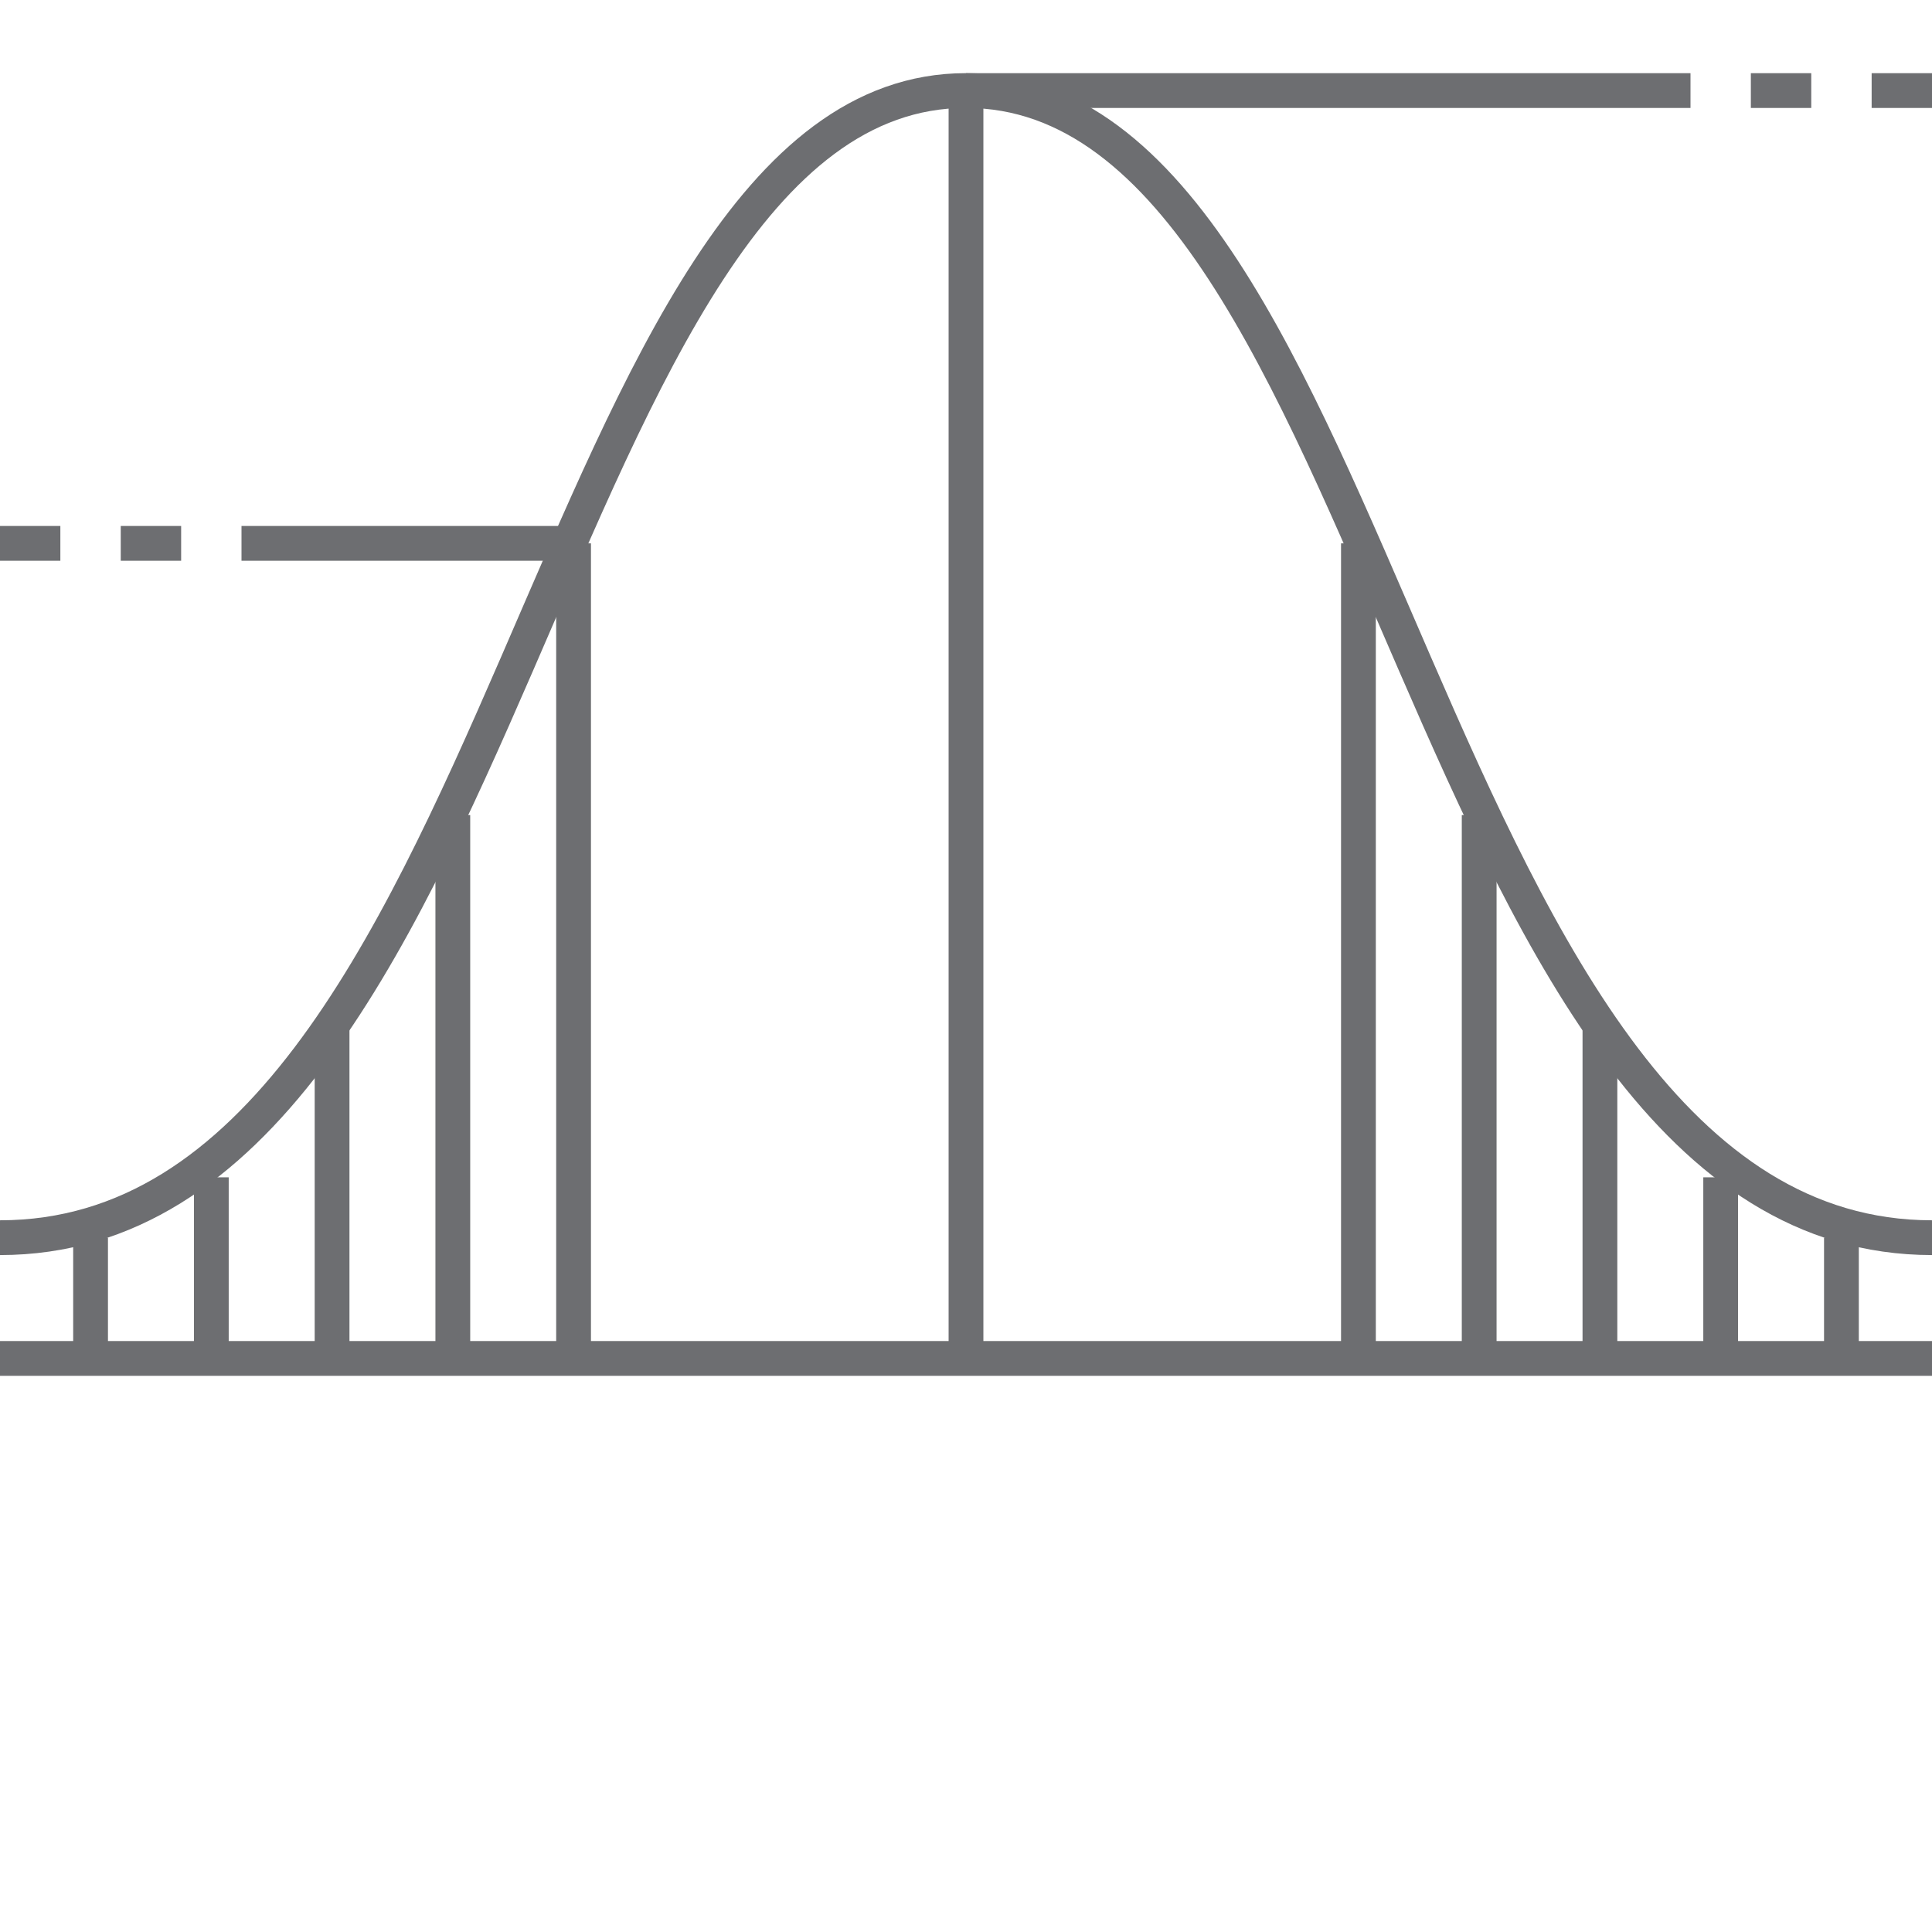 <?xml version="1.0" encoding="utf-8"?>
<!-- Generator: Adobe Illustrator 18.0.0, SVG Export Plug-In . SVG Version: 6.00 Build 0)  -->
<!DOCTYPE svg PUBLIC "-//W3C//DTD SVG 1.1//EN" "http://www.w3.org/Graphics/SVG/1.1/DTD/svg11.dtd">
<svg version="1.1" id="_x33_5_x5F_statistical_x5F_analysis"
	 xmlns="http://www.w3.org/2000/svg" xmlns:xlink="http://www.w3.org/1999/xlink" x="0px" y="0px" viewBox="0 0 5000 5000"
	 enable-background="new 0 0 5000 5000" xml:space="preserve">
<line fill="none" stroke="#6D6E71" stroke-width="90" stroke-miterlimit="10" x1="0" y1="3515.6" x2="5000" y2="3515.6"/>
<path fill="none" stroke="#6D6E71" stroke-width="90" stroke-miterlimit="10" d="M5000,3203.1c-1328.1,0-1406.2-2968.8-2500-2968.8
	S1328.1,3203.1,0,3203.1"/>
<line fill="none" stroke="#6D6E71" stroke-width="90" stroke-miterlimit="10" x1="1484.4" y1="1406.2" x2="1484.4" y2="3515.6"/>
<line fill="none" stroke="#6D6E71" stroke-width="90" stroke-miterlimit="10" x1="2500" y1="234.4" x2="2500" y2="3515.6"/>
<line fill="none" stroke="#6D6E71" stroke-width="90" stroke-miterlimit="10" x1="1171.9" y1="2109.4" x2="1171.9" y2="3515.6"/>
<line fill="none" stroke="#6D6E71" stroke-width="90" stroke-miterlimit="10" x1="859.4" y1="2656.2" x2="859.4" y2="3515.6"/>
<line fill="none" stroke="#6D6E71" stroke-width="90" stroke-miterlimit="10" x1="546.9" y1="3046.9" x2="546.9" y2="3515.6"/>
<line fill="none" stroke="#6D6E71" stroke-width="90" stroke-miterlimit="10" x1="234.4" y1="3203.1" x2="234.4" y2="3515.6"/>
<line fill="none" stroke="#6D6E71" stroke-width="90" stroke-miterlimit="10" x1="3515.6" y1="1406.2" x2="3515.6" y2="3515.6"/>
<line fill="none" stroke="#6D6E71" stroke-width="90" stroke-miterlimit="10" x1="3828.1" y1="2109.4" x2="3828.1" y2="3515.6"/>
<line fill="none" stroke="#6D6E71" stroke-width="90" stroke-miterlimit="10" x1="4140.6" y1="2656.2" x2="4140.6" y2="3515.6"/>
<line fill="none" stroke="#6D6E71" stroke-width="90" stroke-miterlimit="10" x1="4453.1" y1="3046.9" x2="4453.1" y2="3515.6"/>
<line fill="none" stroke="#6D6E71" stroke-width="90" stroke-miterlimit="10" x1="4765.6" y1="3203.1" x2="4765.6" y2="3515.6"/>
<line fill="none" stroke="#6D6E71" stroke-width="90" stroke-miterlimit="10" x1="1484.4" y1="1406.2" x2="625" y2="1406.2"/>
<line fill="none" stroke="#6D6E71" stroke-width="90" stroke-miterlimit="10" x1="468.8" y1="1406.2" x2="312.5" y2="1406.2"/>
<line fill="none" stroke="#6D6E71" stroke-width="90" stroke-miterlimit="10" x1="156.2" y1="1406.2" x2="0" y2="1406.2"/>
<line fill="none" stroke="#6D6E71" stroke-width="90" stroke-miterlimit="10" x1="2500" y1="234.4" x2="4375" y2="234.4"/>
<line fill="none" stroke="#6D6E71" stroke-width="90" stroke-miterlimit="10" x1="4531.2" y1="234.4" x2="4687.5" y2="234.4"/>
<line fill="none" stroke="#6D6E71" stroke-width="90" stroke-miterlimit="10" x1="4843.8" y1="234.4" x2="5000" y2="234.4"/>
</svg>
